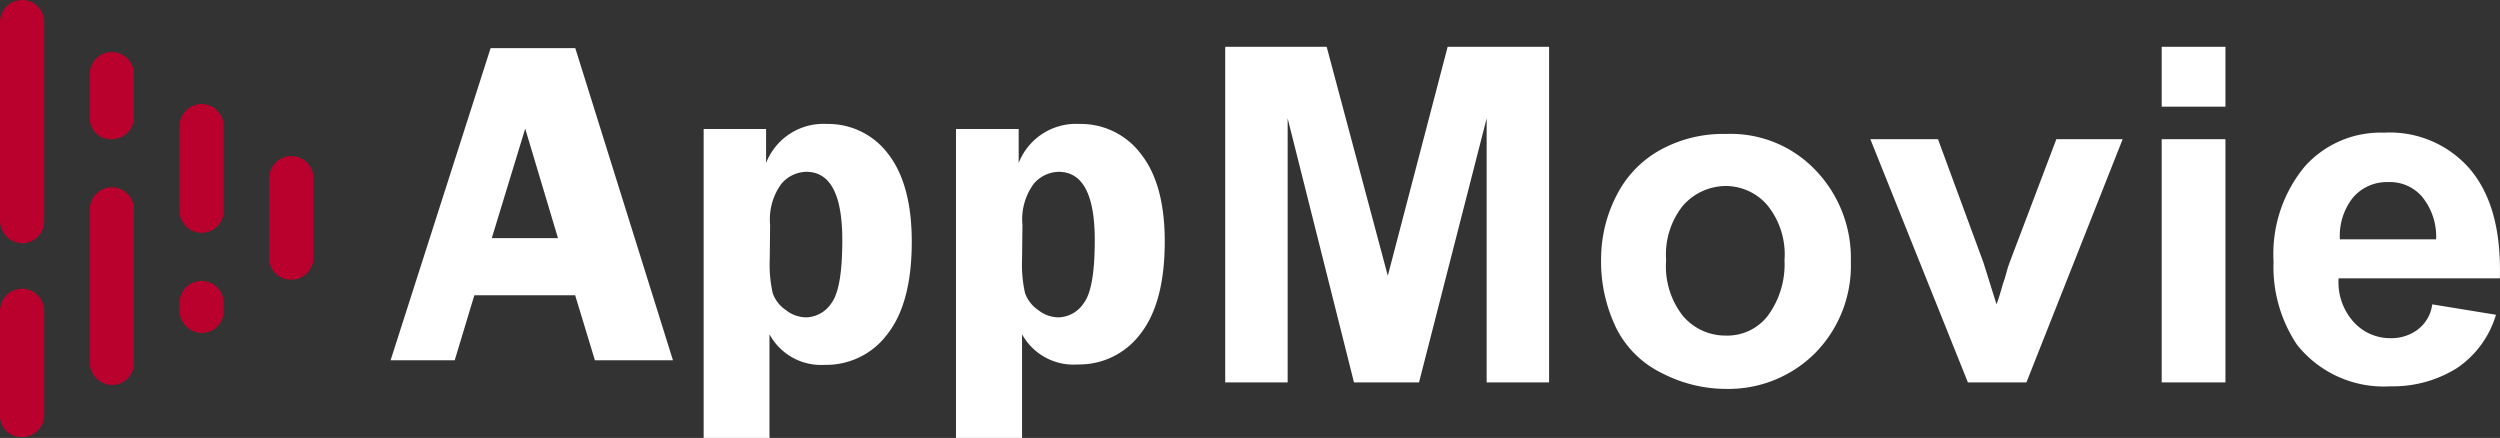 <svg id="svglogo" xmlns="http://www.w3.org/2000/svg" viewBox="0 0 192.21 33.67"><rect x="0" y="0" width="192.21" height="33.67" fill="#333333" stroke="none"/><title>logo-white</title><path d="M2.9,19.3V4A1.7,1.7,0,1,1,6.3,4V19.3A1.69,1.69,0,0,1,4.6,21,1.75,1.75,0,0,1,2.9,19.3ZM9.8,30.2V18.4a1.7,1.7,0,0,1,3.4,0V30.2a1.69,1.69,0,0,1-1.7,1.7A1.75,1.75,0,0,1,9.8,30.2Zm6.9-11.7V12a1.7,1.7,0,1,1,3.4,0v6.5a1.7,1.7,0,0,1-3.4,0Zm6.9,3.6V16A1.7,1.7,0,1,1,27,16v6.1a1.69,1.69,0,0,1-1.7,1.7A1.63,1.63,0,0,1,23.6,22.1Zm-6.9,4.1v-.6a1.7,1.7,0,0,1,3.4,0v.6a1.69,1.69,0,0,1-1.7,1.7A1.75,1.75,0,0,1,16.7,26.2ZM9.8,11.4V8a1.7,1.7,0,1,1,3.4,0v3.3A1.69,1.69,0,0,1,11.5,13,1.6,1.6,0,0,1,9.8,11.4ZM2.9,34.2v-8a1.7,1.7,0,0,1,3.4,0v8a1.69,1.69,0,0,1-1.7,1.7A1.63,1.63,0,0,1,2.9,34.2Z" transform="translate(-2.9 -2.3)" fill="#ba002c"/><path d="M47.13,6l7.51,24h-6L47.12,25H39.37L37.86,30H32.93L40.62,6ZM40.71,20.61H45.8l-2.52-8.42Z" transform="translate(-2.9 -2.3)" fill="#fff"/><path d="M57,36V12.22H61.8v2.61a4.73,4.73,0,0,1,4.67-3,5.76,5.76,0,0,1,4.72,2.31Q73,16.48,73,20.89q0,4.7-1.86,7.08a5.84,5.84,0,0,1-4.82,2.38A4.51,4.51,0,0,1,62.06,28v8Zm5.08-13.76a10,10,0,0,0,.23,2.6,2.61,2.61,0,0,0,1,1.29,2.54,2.54,0,0,0,1.59.57,2.4,2.4,0,0,0,1.92-1.09c.56-.74.84-2.35.84-4.85q0-5.25-2.77-5.25a2.58,2.58,0,0,0-1.92.93,4.63,4.63,0,0,0-.86,3.16Z" transform="translate(-2.9 -2.3)" fill="#fff"/><path d="M76.4,36V12.22h4.82v2.61a4.73,4.73,0,0,1,4.68-3,5.77,5.77,0,0,1,4.72,2.31q1.83,2.31,1.83,6.72,0,4.7-1.85,7.08a5.87,5.87,0,0,1-4.83,2.38A4.51,4.51,0,0,1,81.48,28v8Zm5.08-13.76a10,10,0,0,0,.23,2.6,2.67,2.67,0,0,0,1,1.29,2.55,2.55,0,0,0,1.6.57,2.4,2.4,0,0,0,1.91-1.09c.57-.74.85-2.35.85-4.85q0-5.25-2.78-5.25a2.59,2.59,0,0,0-1.92.93,4.63,4.63,0,0,0-.86,3.16Z" transform="translate(-2.9 -2.3)" fill="#fff"/><path d="M97.1,31.7V5.9h7.8l4.7,17.6,4.6-17.6H122V31.7h-4.8V11.4L112,31.7h-5l-5.1-20.3V31.7Z" transform="translate(-2.9 -2.3)" fill="#fff"/><path d="M126,22.1a10.65,10.65,0,0,1,1.2-4.8,8.22,8.22,0,0,1,3.4-3.5,10,10,0,0,1,5-1.2,9,9,0,0,1,6.9,2.8,9.74,9.74,0,0,1,2.7,7,9.58,9.58,0,0,1-2.7,7,9.42,9.42,0,0,1-6.9,2.8,10.74,10.74,0,0,1-4.9-1.2,7.69,7.69,0,0,1-3.5-3.4A11.75,11.75,0,0,1,126,22.1Zm5,.2a6.15,6.15,0,0,0,1.3,4.3,4.27,4.27,0,0,0,3.3,1.5,3.93,3.93,0,0,0,3.2-1.5,6.68,6.68,0,0,0,1.3-4.3,6,6,0,0,0-1.3-4.2,4.22,4.22,0,0,0-3.2-1.5,4.42,4.42,0,0,0-3.3,1.5A6,6,0,0,0,131,22.3Z" transform="translate(-2.9 -2.3)" fill="#fff"/><path d="M154.2,31.7,146.7,13h5.2l3.5,9.5,1,3.2c.3-.8.4-1.3.5-1.6.2-.5.3-1.1.5-1.6L161,13h5.1l-7.4,18.7Z" transform="translate(-2.9 -2.3)" fill="#fff"/><path d="M169.1,10.5V5.9H174v4.6Zm0,21.2V13H174V31.7Z" transform="translate(-2.9 -2.3)" fill="#fff"/><path d="M189.9,25.7l4.9.8a7.52,7.52,0,0,1-3,4.1,9.25,9.25,0,0,1-5.1,1.4,8.51,8.51,0,0,1-7.2-3.2,10.76,10.76,0,0,1-1.8-6.4,10.53,10.53,0,0,1,2.4-7.3,7.81,7.81,0,0,1,6.1-2.6,8.13,8.13,0,0,1,6.6,2.8c1.6,1.9,2.4,4.6,2.3,8.4H182.7a4.55,4.55,0,0,0,1.2,3.4,3.78,3.78,0,0,0,2.8,1.2,3.38,3.38,0,0,0,2-.6A2.88,2.88,0,0,0,189.9,25.7Zm.3-5a4.86,4.86,0,0,0-1.1-3.3,3.27,3.27,0,0,0-2.6-1.1,3.42,3.42,0,0,0-2.7,1.2,4.72,4.72,0,0,0-1,3.2Z" transform="translate(-2.9 -2.3)" fill="#fff"/></svg>